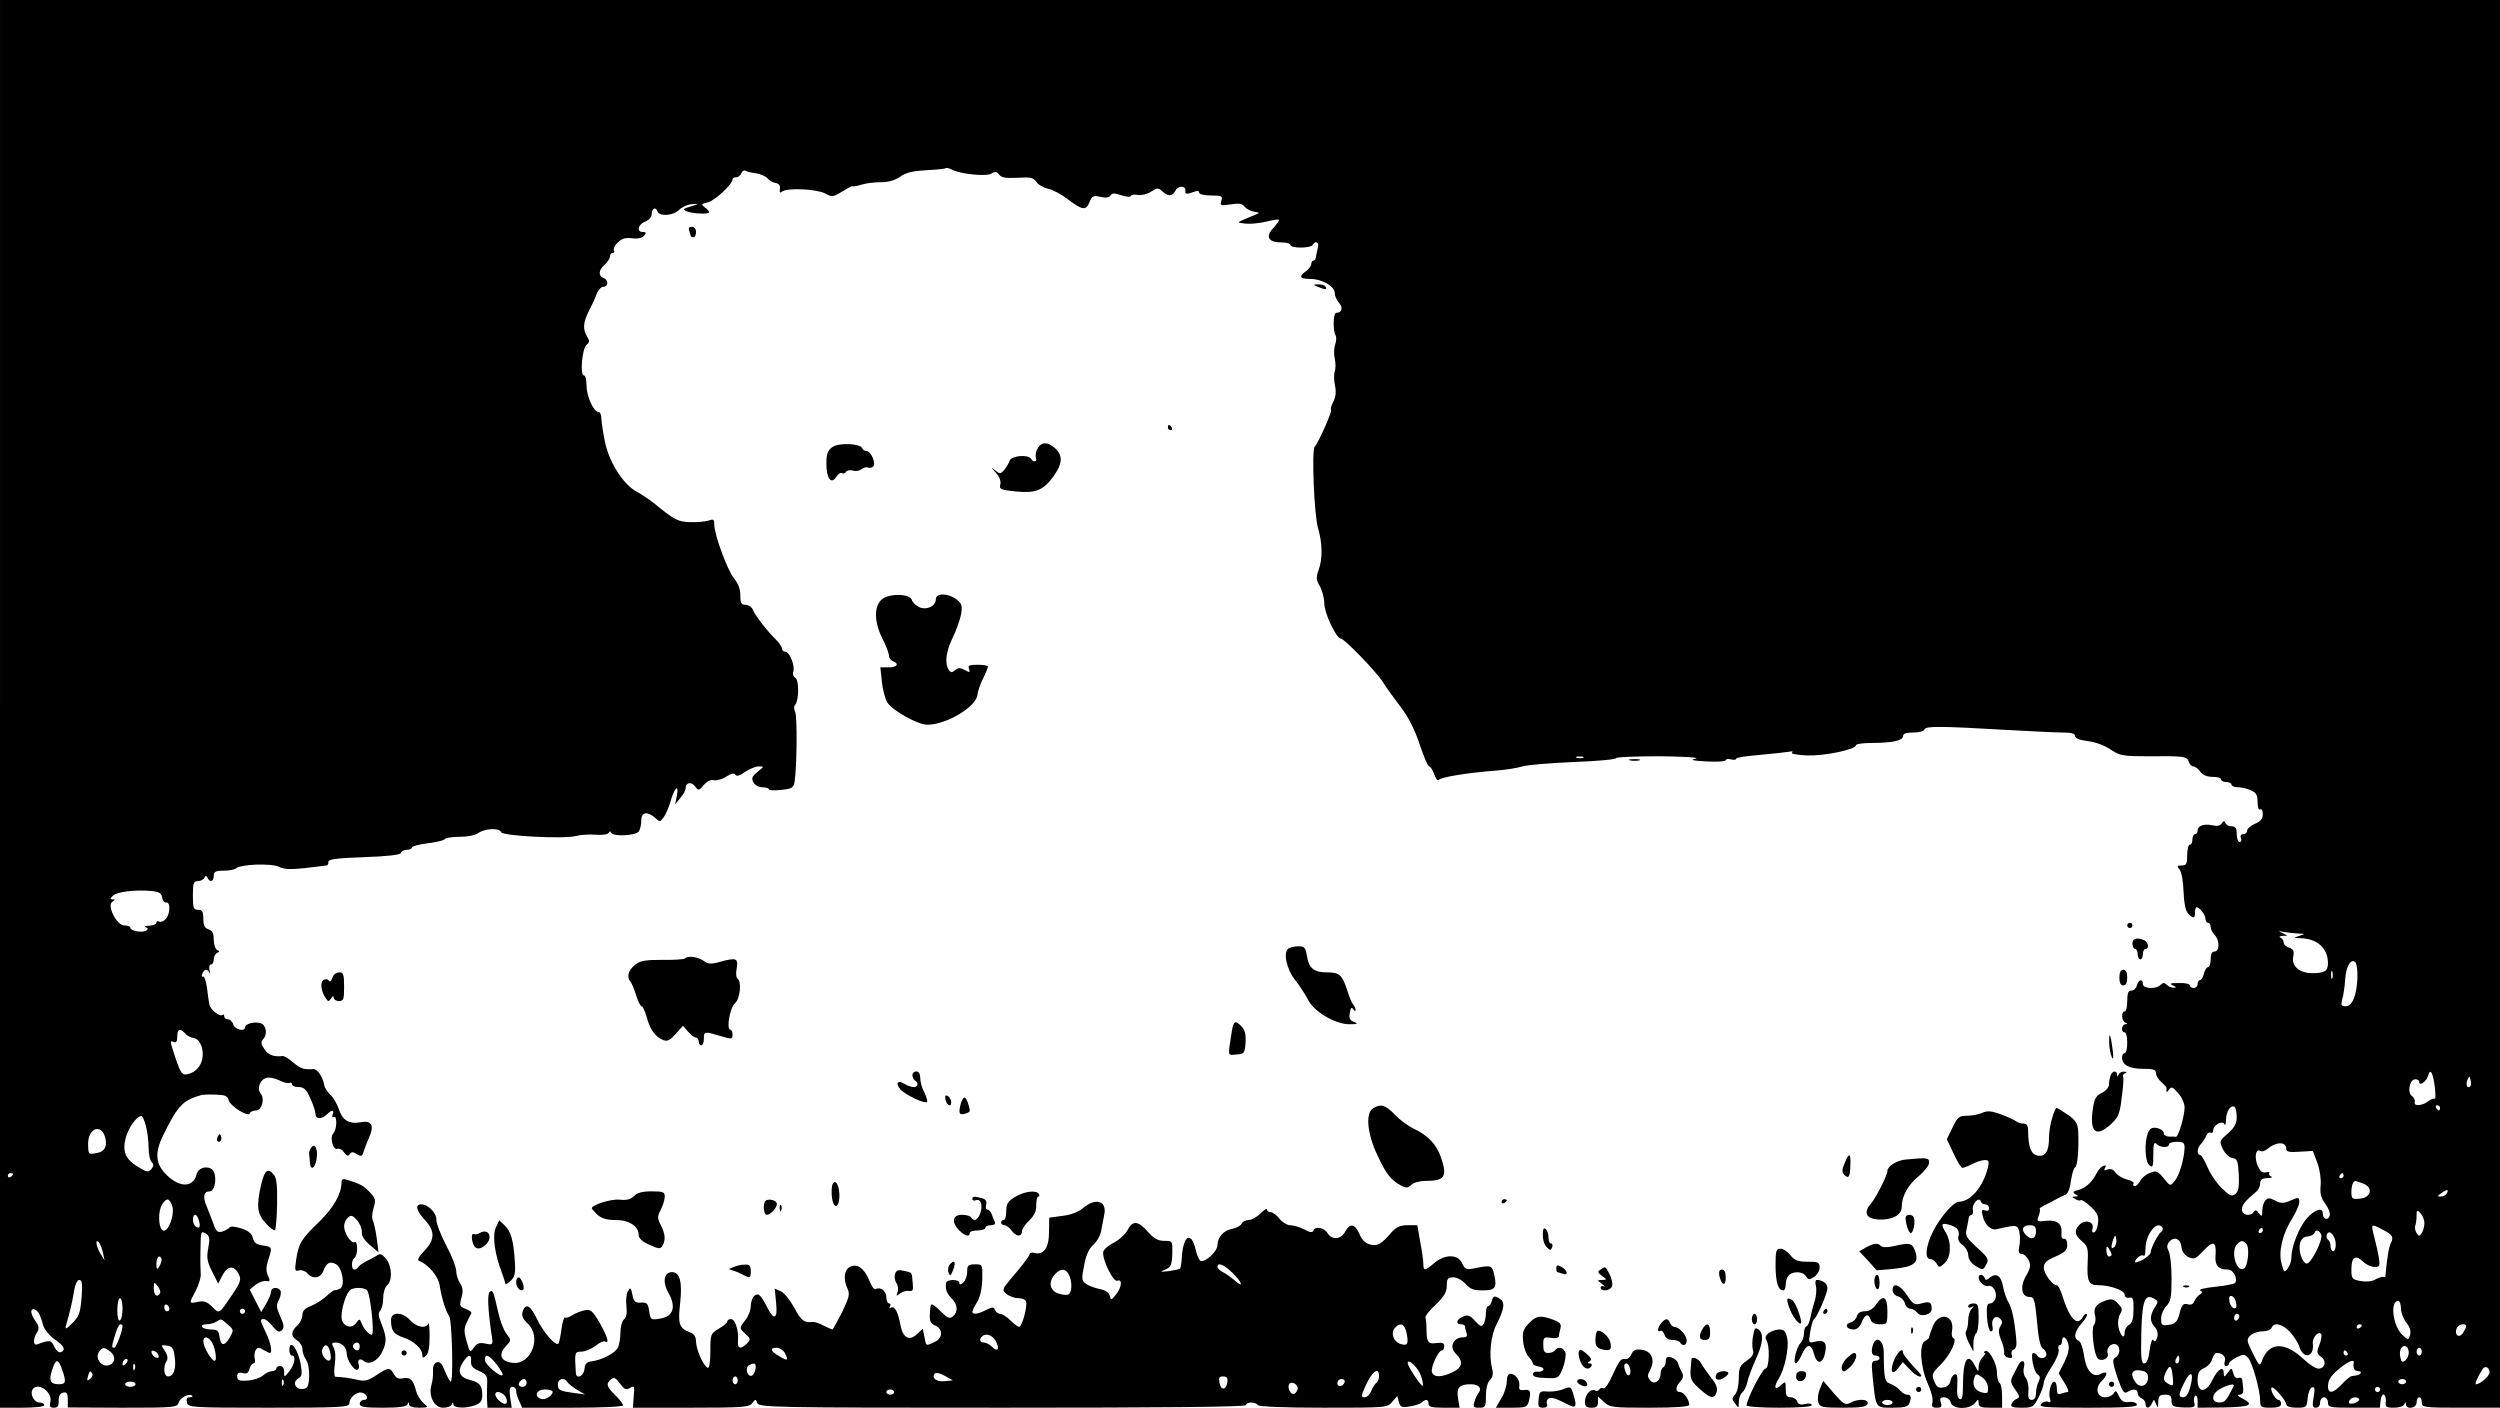 <?xml version="1.0" standalone="no"?>
<!DOCTYPE svg PUBLIC "-//W3C//DTD SVG 20010904//EN"
 "http://www.w3.org/TR/2001/REC-SVG-20010904/DTD/svg10.dtd">
<svg version="1.0" xmlns="http://www.w3.org/2000/svg"
 width="959pt" height="540pt" viewBox="0 0 959 540"
 preserveAspectRatio="xMidYMid meet">

<g transform="translate(0,540) scale(0.1,-0.1)"
fill="#000000" stroke="none">
<path d="M0 2700 l0 -2700 85 0 c50 0 85 4 85 10 0 6 -9 10 -19 10 -20 0 -37
32 -26 50 19 31 78 -10 68 -48 -4 -17 -1 -22 14 -22 14 0 19 7 18 27 0 18 6
29 18 31 13 3 17 -3 17 -27 l0 -30 209 -1 c199 0 210 1 216 19 6 20 41 38 52
27 4 -3 -1 -6 -9 -6 -11 0 -14 -6 -11 -20 5 -19 14 -20 314 -20 274 0 309 2
309 16 0 22 27 46 47 42 22 -4 29 -28 9 -28 -9 0 -16 -7 -16 -15 0 -12 17 -15
89 -15 62 0 91 4 94 13 4 10 6 10 6 0 1 -8 15 -13 39 -13 36 1 37 1 16 18 -11
10 -24 31 -28 47 -11 42 -22 53 -50 48 -17 -4 -27 1 -35 16 -15 27 -22 26 -67
-4 -30 -20 -44 -24 -68 -19 -17 4 -42 9 -56 10 -14 1 -29 3 -34 3 -4 1 -5 21
-2 46 4 26 3 53 -4 65 -9 17 -8 20 8 20 23 0 42 -19 42 -42 0 -25 30 -69 42
-62 5 3 7 12 4 19 -7 19 5 27 20 14 20 -16 51 -1 69 33 19 39 19 58 -1 108
-13 31 -14 44 -5 53 6 6 11 28 11 48 0 20 7 42 15 49 21 17 19 73 -4 101 -17
20 -22 22 -38 11 -10 -6 -28 -16 -40 -21 -11 -6 -24 -15 -28 -20 -3 -6 -10
-11 -16 -11 -12 0 -12 37 1 45 5 3 10 20 10 36 0 17 -4 28 -9 24 -13 -7 -41
34 -41 61 0 12 7 27 15 34 12 10 18 8 35 -11 11 -13 19 -34 18 -45 -2 -14 9
-31 31 -50 l33 -28 -7 55 c-4 30 -11 60 -15 68 -4 7 -3 29 3 47 9 30 8 37 -14
60 -23 25 -37 33 -87 48 -17 6 -22 3 -22 -11 -1 -44 -30 -95 -85 -149 -69 -66
-80 -84 -89 -147 -6 -41 -5 -45 12 -40 10 2 24 -3 31 -11 20 -24 50 -20 61 8
12 32 25 39 48 27 25 -13 37 -82 17 -94 -8 -4 -17 -7 -21 -6 -3 0 -18 -10 -32
-23 -15 -14 -42 -31 -60 -38 -23 -9 -32 -19 -32 -35 0 -12 -9 -30 -20 -40 -25
-23 -25 -41 0 -57 11 -7 20 -22 20 -33 0 -11 6 -30 14 -41 8 -11 13 -39 12
-64 -2 -38 -6 -46 -24 -48 -29 -4 -42 27 -18 40 14 8 16 18 10 51 -10 63 -44
106 -44 57 0 -11 5 -20 10 -20 16 0 11 -33 -10 -60 -20 -25 -20 -25 -20 -2 0
13 -6 22 -15 22 -8 0 -15 -4 -15 -10 0 -5 -8 -10 -17 -10 -9 0 -25 -8 -35 -17
-11 -9 -37 -18 -59 -19 -32 -2 -39 1 -39 16 0 13 5 17 21 13 15 -4 22 0 26 16
3 11 10 21 15 21 6 0 8 9 5 19 -2 10 -1 25 4 32 7 11 12 12 29 1 11 -6 22 -12
25 -12 11 0 4 39 -15 78 -23 48 -24 52 -8 52 7 0 22 -12 34 -28 18 -21 25 -24
35 -15 10 10 9 21 -6 53 -15 34 -16 44 -5 64 7 13 9 29 6 35 -10 16 -36 13
-36 -4 0 -8 -9 -29 -19 -46 l-19 -32 -22 43 -22 43 23 19 c13 10 32 16 41 14
14 -3 15 0 6 20 -8 18 -8 34 2 64 15 46 15 47 -25 53 -21 3 -31 10 -35 28 -4
17 -17 28 -45 37 -22 7 -41 9 -44 4 -3 -5 -16 -12 -27 -16 -18 -5 -24 -1 -34
26 -6 18 -19 49 -27 70 -16 37 -12 58 12 58 16 0 26 38 18 68 -8 33 -60 31
-69 -3 -12 -50 -63 -52 -113 -4 -45 43 -49 86 -14 156 56 114 75 133 148 153
6 1 30 2 53 1 35 -1 45 -5 49 -21 6 -23 76 -67 81 -51 2 6 12 11 23 11 23 0
36 44 19 65 -15 19 -4 52 21 60 10 4 33 -1 50 -9 17 -9 35 -13 40 -10 5 3 9 0
9 -5 0 -6 11 -11 25 -11 21 0 30 -9 45 -42 11 -24 20 -51 20 -60 0 -22 23 -23
44 -3 19 19 30 19 22 -1 -3 -8 -2 -12 4 -9 14 9 13 -48 -1 -62 -15 -15 -2 -66
15 -60 7 3 19 -3 26 -14 11 -14 16 -15 22 -6 6 9 12 9 27 0 17 -11 21 -9 26
10 4 12 13 36 21 54 21 46 9 66 -32 58 -45 -8 -70 7 -84 50 -7 20 -21 45 -33
56 -11 10 -22 27 -23 36 -5 31 -27 64 -43 62 -34 -3 -49 2 -77 26 -16 14 -33
24 -39 24 -35 -4 -57 4 -71 27 -13 19 -14 28 -5 37 18 18 13 55 -9 62 -23 7
-60 -2 -60 -16 0 -18 -39 -9 -45 11 -3 11 -13 20 -21 20 -8 0 -14 5 -14 12 0
6 -3 8 -6 5 -10 -10 -47 20 -51 40 -2 10 -6 39 -9 65 -4 26 -11 45 -15 42 -5
-3 -6 2 -3 10 7 19 20 21 28 4 3 -7 3 -3 0 10 -3 12 -1 22 5 22 6 0 11 9 11
19 0 11 6 22 12 25 11 5 11 7 1 12 -7 3 -13 21 -13 39 0 25 -5 35 -20 40 -15
5 -20 15 -20 41 0 27 -4 34 -20 34 -18 0 -20 7 -20 55 0 48 3 55 19 55 11 0
22 6 25 13 5 9 7 9 12 0 9 -20 24 -15 24 7 0 16 7 20 38 20 21 0 42 4 48 9 16
16 136 20 164 6 19 -10 45 -11 100 -5 41 5 78 9 83 10 4 0 7 6 7 14 0 10 30
14 137 18 92 3 138 9 141 16 2 7 12 12 23 12 10 0 19 4 19 9 0 5 27 12 60 16
33 4 63 11 66 16 3 5 29 9 58 9 30 0 60 6 72 15 23 17 81 20 86 3 5 -15 239
-27 287 -15 19 5 54 7 77 5 24 -2 46 1 49 7 3 7 7 7 10 0 8 -15 95 -11 106 6
5 8 9 26 9 42 0 32 23 36 53 10 18 -17 19 -17 33 2 8 11 20 38 26 60 15 53 33
71 25 25 l-7 -35 20 24 c11 13 20 29 20 37 0 22 21 27 36 8 13 -18 15 -18 34
5 13 15 27 21 39 18 11 -2 32 4 47 14 19 12 30 15 35 7 5 -7 17 -4 37 11 17
11 40 21 52 21 22 0 22 0 -4 -21 -21 -17 -24 -24 -16 -40 6 -11 21 -19 35 -19
14 0 25 -4 25 -8 0 -4 21 -5 47 -2 40 4 47 8 51 30 9 56 11 254 2 270 -5 10
-5 21 0 26 15 16 16 94 1 104 -8 4 -11 15 -8 23 8 21 -14 77 -30 77 -7 0 -13
5 -13 11 0 7 -10 22 -22 34 -35 34 -82 95 -90 116 -4 10 -17 19 -28 19 -16 0
-20 6 -20 36 0 24 -8 46 -24 65 -25 30 -76 168 -76 207 0 20 -3 22 -22 15 -13
-4 -44 -7 -71 -6 -47 2 -58 7 -140 74 -18 14 -46 33 -63 42 -51 26 -105 110
-122 186 -8 36 -14 78 -15 94 0 15 -5 27 -11 27 -19 0 -46 60 -46 101 0 21 -4
39 -10 39 -16 0 -7 103 10 117 12 10 13 15 2 32 -17 29 -15 54 7 98 11 21 25
50 30 66 6 15 17 27 26 27 19 0 20 26 0 34 -21 8 -19 30 5 51 11 10 20 24 20
32 0 7 5 13 11 13 5 0 8 4 4 10 -3 5 3 18 15 30 15 15 29 19 55 16 21 -3 38 1
46 10 9 11 8 14 -5 14 -25 0 -19 29 9 40 15 6 25 17 25 30 0 21 16 28 22 9 7
-20 60 -17 82 5 11 11 34 22 51 23 29 2 29 2 -5 -9 -31 -9 -33 -11 -15 -19 24
-9 85 -12 85 -3 0 4 -7 12 -17 19 -14 11 -13 13 13 19 27 7 94 69 94 88 0 4 6
8 14 8 8 0 17 7 20 16 3 8 11 12 16 9 6 -4 24 -8 41 -10 17 -3 36 -11 43 -19
6 -8 20 -16 31 -18 13 -2 19 -10 17 -23 -3 -14 0 -17 10 -9 20 14 130 9 163
-8 27 -15 31 -14 67 8 21 13 38 22 38 20 0 -3 15 0 33 5 17 6 52 10 76 10 29
0 54 7 74 21 22 16 48 22 100 25 39 2 72 5 75 8 3 2 12 0 22 -5 33 -18 133
-28 153 -16 14 9 21 8 30 -4 9 -12 27 -14 70 -12 50 3 61 1 73 -16 7 -11 27
-22 44 -26 17 -3 51 -21 77 -41 55 -42 70 -44 83 -9 9 22 14 25 41 19 21 -5
34 -3 39 5 6 10 15 10 41 1 19 -6 35 -8 37 -3 1 5 14 7 27 4 14 -2 36 3 51 13
23 15 27 15 43 1 23 -21 38 -20 51 4 11 20 41 17 37 -3 -2 -13 7 -13 36 -2 10
4 17 3 17 -4 0 -6 19 -11 46 -11 41 0 45 -2 39 -20 -6 -19 -3 -20 36 -14 32 5
45 3 53 -9 7 -8 23 -17 36 -19 23 -4 24 -5 5 -12 -11 -4 -31 -13 -45 -19 -25
-11 -25 -11 9 -15 19 -2 54 2 79 8 24 6 46 9 48 7 2 -2 -7 -16 -21 -31 -32
-34 -20 -56 31 -56 19 0 34 -4 34 -10 0 -13 77 -13 85 0 12 20 27 10 20 -12
-3 -13 -7 -29 -7 -35 -1 -7 -5 -13 -10 -13 -4 0 -8 -6 -8 -13 0 -7 -9 -19 -20
-27 -29 -21 -25 -30 16 -30 45 0 94 -28 94 -54 0 -11 7 -27 16 -37 17 -19 12
-39 -10 -39 -12 0 -14 -68 -2 -88 3 -6 2 -20 -2 -33 -5 -13 -6 -37 -2 -54 4
-17 4 -39 0 -50 -4 -11 -3 -35 1 -54 5 -24 3 -43 -6 -61 -8 -15 -12 -30 -9
-33 5 -5 -50 -128 -63 -141 -12 -12 -2 -264 13 -312 17 -58 18 -117 2 -161
-10 -28 -9 -38 5 -62 9 -16 17 -46 17 -66 0 -37 46 -135 64 -135 13 0 137
-128 161 -167 11 -18 40 -58 65 -91 31 -40 55 -86 75 -145 16 -48 32 -87 37
-87 5 0 14 -14 20 -31 6 -17 13 -26 17 -21 6 11 113 28 221 36 36 3 81 10 100
16 19 6 108 13 198 17 89 3 162 10 162 15 0 4 75 7 168 7 92 -1 154 -5 137 -9
-23 -5 -14 -8 43 -11 39 -2 72 0 72 5 0 4 9 6 20 3 11 -3 20 -2 20 3 0 4 39
10 88 14 48 4 98 10 112 12 15 3 20 2 14 -3 -7 -4 18 -9 58 -11 69 -2 188 23
188 40 0 4 26 8 59 8 78 0 121 9 121 26 0 10 13 14 39 14 22 0 41 5 43 12 5
13 58 13 315 -2 92 -5 189 -10 216 -10 33 0 47 -4 47 -14 0 -8 17 -15 49 -19
28 -3 65 -17 87 -32 36 -24 46 -26 144 -26 139 1 149 0 156 -21 3 -10 11 -18
17 -18 7 0 19 -9 27 -20 9 -13 26 -20 47 -20 18 0 33 -4 33 -10 0 -5 9 -10 20
-10 11 0 20 -4 20 -10 0 -5 11 -10 25 -10 13 0 36 -5 50 -12 20 -9 25 -18 25
-45 0 -20 4 -32 10 -28 6 3 10 -4 10 -18 0 -18 -8 -28 -30 -37 -16 -7 -30 -19
-30 -26 0 -8 -7 -14 -15 -14 -9 0 -12 -6 -9 -15 4 -8 1 -15 -5 -15 -6 0 -11
14 -11 30 0 23 -5 30 -19 30 -11 0 -22 6 -24 12 -4 10 -8 10 -15 -1 -6 -9 -19
-11 -35 -7 -31 7 -57 -1 -57 -20 0 -8 -4 -14 -10 -14 -5 0 -10 -9 -10 -20 0
-11 -4 -20 -10 -20 -5 0 -10 -18 -10 -40 0 -34 -3 -40 -21 -40 -18 0 -20 -2
-8 -16 7 -9 14 -46 15 -85 2 -45 8 -74 18 -84 20 -20 26 -19 26 5 0 11 3 20 6
20 11 0 34 -29 34 -44 0 -9 5 -16 10 -16 6 0 10 -7 10 -16 0 -8 7 -22 15 -30
20 -20 20 -64 0 -64 -10 0 -15 -10 -15 -30 0 -16 -4 -30 -10 -30 -5 0 -12 -11
-16 -25 -3 -14 -10 -25 -15 -25 -5 0 -9 -7 -9 -15 0 -8 -7 -15 -15 -15 -8 0
-15 5 -15 10 0 6 -19 10 -42 9 -33 0 -38 -2 -23 -9 14 -6 15 -9 4 -9 -8 -1
-20 4 -27 11 -9 9 -15 9 -24 0 -18 -18 -68 -15 -68 3 0 22 -17 18 -23 -5 -3
-11 -12 -20 -21 -20 -12 0 -16 -10 -16 -40 0 -22 -4 -40 -10 -40 -14 0 -12
-37 3 -43 9 -4 9 -6 0 -6 -15 -1 -18 -31 -3 -31 6 0 10 -18 10 -40 0 -22 -4
-40 -10 -40 -5 0 -10 -7 -10 -16 0 -29 27 -44 79 -44 41 0 51 -3 51 -16 0 -9
9 -25 21 -35 11 -9 20 -20 20 -23 -2 -18 0 -19 9 -6 9 13 14 11 35 -13 14 -15
25 -40 25 -55 0 -34 -24 -113 -33 -113 -4 1 -16 1 -27 1 -11 0 -20 6 -20 14 0
7 -12 16 -26 19 -20 3 -27 -1 -35 -20 -14 -38 -11 -109 6 -123 13 -11 15 -5
15 41 0 41 3 50 12 41 15 -15 48 -16 48 -2 0 6 14 10 30 10 25 0 30 -4 30 -22
-1 -42 -20 -108 -38 -128 -17 -21 -17 -21 -42 10 -23 28 -29 30 -52 21 -15 -5
-32 -19 -38 -31 -6 -11 -15 -20 -21 -20 -6 0 -8 4 -5 9 4 5 -7 12 -24 16 -16
4 -36 15 -44 26 -9 13 -19 17 -31 13 -13 -6 -16 -4 -10 6 5 8 3 11 -6 8 -8 -3
-19 -14 -25 -26 -18 -36 -44 -60 -72 -67 -20 -5 -23 -8 -11 -16 12 -7 12 -9
-1 -9 -13 0 -13 -2 0 -9 8 -6 17 -8 22 -5 4 3 21 -9 38 -25 25 -23 31 -36 28
-62 -2 -18 -8 -34 -15 -36 -7 -3 -10 3 -6 15 7 27 -31 36 -52 12 -20 -22 -16
-39 13 -63 20 -17 23 -27 20 -81 -3 -72 4 -86 40 -86 46 0 102 -20 102 -36 0
-9 7 -14 18 -12 14 3 17 -5 16 -46 0 -34 -5 -51 -17 -58 -9 -5 -17 -18 -17
-29 0 -29 -16 -15 -24 21 -3 18 0 39 7 50 10 17 8 23 -9 40 -17 18 -25 19 -50
10 -35 -14 -45 -28 -37 -58 3 -12 1 -28 -5 -35 -11 -14 0 -113 15 -128 14 -14
45 0 38 19 -7 19 13 42 31 35 19 -7 18 -40 -1 -50 -13 -8 -12 -17 7 -76 19
-54 26 -65 38 -57 22 14 40 12 40 -4 0 -8 7 -16 15 -20 8 -3 15 -12 15 -21 0
-20 16 -19 25 2 7 17 8 16 15 -2 8 -18 9 -17 9 8 1 22 6 27 26 27 20 0 25 -5
25 -23 0 -21 5 -24 46 -26 42 -1 46 1 41 19 -3 11 -1 23 4 26 5 3 9 -6 9 -20
l0 -26 100 1 c104 2 120 10 69 36 -16 8 -18 13 -8 13 11 0 15 8 14 22 -1 13
-3 28 -4 35 0 7 -7 10 -15 7 -8 -3 -16 4 -19 18 -6 22 -7 22 -21 3 -14 -19
-15 -19 -16 -2 0 29 -23 15 -43 -26 -24 -51 -57 -52 -57 -2 0 28 5 38 25 47
14 6 28 22 31 35 4 13 11 23 18 23 22 0 37 -17 30 -33 -3 -10 -1 -17 5 -17 6
0 11 4 11 9 0 5 13 16 29 24 27 13 31 13 45 -2 16 -18 46 -125 46 -165 0 -24
4 -26 40 -26 29 0 40 4 40 15 0 8 -4 15 -10 15 -11 0 -34 40 -26 47 7 7 55
-49 56 -64 0 -8 15 -13 39 -13 39 0 40 1 43 37 2 20 9 38 17 41 10 3 12 -4 6
-37 -6 -34 -4 -41 9 -41 9 0 16 8 16 20 0 11 7 20 15 20 8 0 15 -9 15 -20 0
-19 7 -20 99 -20 l100 0 3 28 c2 15 7 25 13 22 5 -3 8 -15 7 -27 -3 -20 1 -23
31 -23 20 0 38 6 40 13 4 10 6 10 6 0 2 -22 41 -15 41 7 0 11 5 20 10 20 6 0
10 -9 10 -20 0 -19 7 -20 150 -20 l150 0 0 2700 0 2700 -4795 0 -4795 0 0
-2700z m6073 -207 c-7 -2 -19 -2 -25 0 -7 3 -2 5 12 5 14 0 19 -2 13 -5z
m-5451 -536 c2 -12 9 -21 16 -19 17 3 15 -46 -3 -64 -8 -9 -19 -12 -25 -9 -5
3 -10 1 -10 -4 0 -6 -12 -11 -27 -12 -16 0 -22 -3 -14 -6 10 -4 10 -7 1 -13
-14 -9 -60 -1 -60 11 0 5 -10 9 -23 9 -30 0 -68 77 -46 91 11 7 11 9 1 9 -11
0 -10 3 1 14 15 15 86 24 149 18 29 -3 38 -9 40 -25z m8193 -138 c29 -1 30 -1
5 -9 -24 -8 -24 -8 6 -9 64 -2 104 -39 104 -96 0 -30 -13 -38 -60 -38 -49 0
-81 27 -73 64 4 21 1 28 -16 34 -12 3 -21 12 -21 20 0 7 -6 16 -12 18 -7 3 -4
6 7 7 l20 1 -20 10 c-17 8 -17 9 5 4 14 -2 39 -5 55 -6z m228 -172 c-3 -67
-20 -107 -45 -107 -17 0 -19 4 -13 28 5 15 9 48 11 74 3 51 22 83 39 67 6 -6
9 -33 8 -62z m-96 1 c-3 -7 -5 -2 -5 12 0 14 2 19 5 13 2 -7 2 -19 0 -25z
m-8237 -212 c6 -8 21 -16 33 -18 14 -2 24 -14 31 -35 12 -43 -6 -86 -43 -100
-31 -11 -36 -7 -59 62 -21 64 -21 64 -6 58 10 -4 14 2 14 21 0 29 11 33 30 12z
m8630 -206 c3 -27 3 -47 0 -45 -4 3 -16 -2 -26 -10 -24 -18 -57 -19 -51 -2 2
6 -3 17 -11 23 -19 14 -8 64 13 64 8 0 15 -4 15 -10 0 -18 28 1 34 23 8 31 19
14 26 -43z m136 3 c-11 -11 -19 6 -11 24 8 17 8 17 12 0 3 -10 2 -21 -1 -24z
m-896 -118 c0 -25 -8 -40 -34 -63 -33 -29 -33 -30 -19 -60 9 -18 24 -32 36
-34 19 -3 22 -10 25 -64 2 -46 -1 -64 -13 -74 -14 -11 -21 -8 -51 21 -20 19
-45 55 -56 82 -11 26 -24 47 -29 47 -13 0 -11 27 4 42 7 7 16 21 20 31 4 10
11 15 17 12 5 -3 10 1 10 9 0 21 37 40 43 23 3 -6 6 2 6 19 1 31 18 57 33 48
4 -3 8 -20 8 -39z m780 35 c0 -5 -2 -10 -4 -10 -3 0 -8 5 -11 10 -3 6 -1 10 4
10 6 0 11 -4 11 -10z m-8801 -67 c6 -21 11 -58 11 -84 0 -25 5 -50 12 -57 8
-8 8 -15 -1 -26 -11 -13 -16 -13 -43 3 -54 30 -69 59 -57 111 9 40 42 88 61
89 4 1 12 -16 17 -36z m-158 -39 c13 -37 3 -61 -29 -67 -33 -6 -33 -6 -34 32
-2 57 44 83 63 35z m8369 -51 c0 -11 11 -14 51 -11 l51 3 17 -45 c10 -27 15
-62 13 -87 -3 -31 1 -48 18 -71 13 -18 20 -37 16 -47 -7 -19 -26 -11 -26 11 0
24 -29 15 -60 -18 -30 -34 -60 -109 -60 -150 0 -14 -6 -33 -14 -43 -13 -18
-15 -17 -24 18 -13 46 4 115 42 175 14 23 26 50 26 61 0 19 -2 19 -33 6 -28
-12 -38 -12 -60 0 -22 11 -28 11 -38 -1 -6 -8 -11 -25 -11 -39 0 -23 -2 -23
-13 -9 -8 12 -14 14 -19 6 -12 -20 -46 -14 -46 8 0 18 12 33 54 68 9 7 16 22
16 32 0 15 7 20 28 21 15 0 21 3 14 6 -6 2 -10 8 -7 13 3 4 -3 6 -13 3 -14 -3
-22 4 -32 26 -13 33 -7 67 11 56 5 -4 18 0 27 8 33 28 72 29 72 0z m-8720 -97
c0 -3 -4 -8 -10 -11 -5 -3 -10 -1 -10 4 0 6 5 11 10 11 6 0 10 -2 10 -4z
m8940 -6 c0 -5 -5 -10 -11 -10 -5 0 -7 5 -4 10 3 6 8 10 11 10 2 0 4 -4 4 -10z
m75 -30 c40 -15 31 -54 -12 -58 -30 -3 -33 -1 -33 26 0 25 7 42 16 42 1 0 15
-5 29 -10z m320 -39 c-3 -6 -14 -11 -23 -11 -13 0 -13 2 4 14 21 15 30 14 19
-3z m-8725 -45 c13 -34 -17 -111 -37 -95 -16 14 -17 73 -1 99 17 26 27 25 38
-4z m8640 -68 c0 -13 -5 -30 -10 -38 -9 -13 -11 -13 -20 0 -5 8 -8 21 -5 28 3
8 5 25 5 39 0 22 2 23 15 9 8 -8 15 -25 15 -38z m-8537 10 c7 -25 3 -33 -12
-23 -13 8 -15 45 -2 45 5 0 11 -10 14 -22z m7532 -27 c3 -5 1 -12 -4 -16 -12
-7 -41 -64 -41 -79 0 -6 -14 -19 -30 -28 -17 -9 -30 -13 -30 -9 0 13 26 32 33
24 4 -3 7 8 7 26 0 56 45 113 65 82z m843 -7 c39 -19 45 -29 34 -51 -8 -14
-15 -56 -22 -131 0 -1 -3 -1 -7 0 -5 1 -18 -3 -31 -10 -13 -8 -36 -10 -57 -6
-33 6 -35 9 -35 45 0 47 15 57 44 30 12 -12 32 -21 45 -21 20 0 21 3 16 38 -4
20 -11 53 -16 72 -15 57 -15 57 29 34z m-458 -4 c0 -5 -5 -10 -11 -10 -5 0 -7
5 -4 10 3 6 8 10 11 10 2 0 4 -4 4 -10z m-7881 -67 c-7 -37 -5 -52 15 -91 l23
-46 17 33 c20 37 44 38 62 3 10 -20 7 -30 -23 -75 -54 -80 -51 -78 -79 -50
-20 20 -32 24 -55 19 -35 -7 -35 -7 -8 43 11 22 20 50 19 63 -1 13 -2 56 -1
96 1 67 2 71 19 61 16 -10 18 -18 11 -56z m8105 51 c8 -20 -41 -117 -57 -111
-17 5 -31 50 -24 78 4 16 14 25 29 26 12 1 24 7 26 13 5 15 19 12 26 -6z m56
-38 c0 -14 -4 -26 -10 -26 -5 0 -10 9 -10 19 0 11 -4 22 -10 26 -5 3 -7 12 -4
20 9 22 34 -7 34 -39z m-849 -9 c-13 -13 -15 1 -4 30 7 17 8 17 11 -1 2 -10
-1 -23 -7 -29z m257 0 c2 -18 12 -32 27 -39 21 -10 28 -7 54 21 40 43 53 40
50 -10 -4 -43 9 -59 47 -59 21 0 39 -34 28 -51 -2 -4 -36 -11 -75 -15 -39 -4
-65 -10 -59 -14 9 -6 9 -10 -2 -16 -8 -5 -17 -17 -21 -26 -4 -11 -13 -15 -26
-11 -16 4 -22 -2 -30 -35 -9 -33 -16 -40 -41 -44 -27 -4 -30 -2 -30 24 0 15 9
37 20 48 17 17 20 33 20 106 0 47 -5 94 -11 105 -8 15 -7 24 2 35 19 23 44 12
47 -19z m-7973 -22 l6 -30 -15 25 c-17 28 -22 60 -7 45 5 -6 12 -23 16 -40z
m8223 32 c12 -15 5 -84 -10 -93 -29 -18 -53 67 -26 94 15 15 23 15 36 -1z
m-518 -39 c0 -5 -4 -8 -10 -8 -5 0 -10 10 -10 23 0 18 2 19 10 7 5 -8 10 -18
10 -22z m-7480 -20 c0 -7 -5 -20 -10 -28 -8 -12 -10 -9 -10 13 0 15 5 27 10
27 6 0 10 -6 10 -12z m-307 -145 c-5 -59 -9 -72 -35 -98 -24 -24 -29 -26 -25
-10 15 50 27 103 32 138 4 21 11 37 19 37 11 0 13 -15 9 -67z m301 16 c-11
-18 -24 -8 -24 19 1 26 1 26 15 8 8 -10 12 -23 9 -27z m793 13 c13 -8 31 -172
19 -172 -11 0 -31 23 -39 44 -7 18 -8 18 -21 1 -19 -27 -56 -11 -56 24 0 35
19 93 34 103 14 10 48 10 63 0z m6859 -67 c-20 -31 -20 -54 0 -76 10 -11 13
-25 9 -40 -5 -15 -10 -18 -15 -9 -4 6 -10 -10 -14 -39 -4 -34 -11 -51 -21 -51
-11 0 -13 21 -11 115 3 125 13 153 48 134 18 -10 18 -12 4 -34z m312 16 c3
-16 -1 -22 -10 -19 -7 3 -15 15 -16 27 -3 16 1 22 10 19 7 -3 15 -15 16 -27z
m-8108 -20 c0 -22 -4 -43 -10 -46 -6 -4 -10 12 -10 39 0 25 5 46 10 46 6 0 10
-18 10 -39z m8740 0 c0 -15 9 -40 21 -55 14 -17 18 -33 14 -47 -7 -21 -7 -21
-32 3 -35 36 -45 128 -13 128 5 0 10 -13 10 -29z m-8560 -2 c0 -5 -4 -9 -10
-9 -5 0 -10 7 -10 16 0 8 5 12 10 9 6 -3 10 -10 10 -16z m-499 -20 c3 -8 11
-27 15 -44 5 -16 25 -40 44 -53 36 -24 44 -42 23 -49 -7 -3 -18 7 -25 21 -11
26 -17 27 -65 9 -16 -6 -17 21 -1 46 9 14 8 23 -5 42 -10 13 -17 30 -17 37 0
17 21 11 31 -9z m789 11 c0 -5 -4 -10 -10 -10 -5 0 -10 5 -10 10 0 6 5 10 10
10 6 0 10 -4 10 -10z m7650 -19 c0 -6 -4 -13 -10 -16 -5 -3 -10 1 -10 9 0 9 5
16 10 16 6 0 10 -4 10 -9z m-7716 -32 c23 -20 23 -22 7 -50 -19 -34 -35 -33
-39 4 -3 22 -8 27 -32 27 -16 0 -32 5 -35 10 -3 6 4 10 17 10 13 0 30 5 38 10
19 12 16 13 44 -11z m-404 -5 c0 -19 -24 -84 -32 -84 -11 0 -10 5 4 51 6 22
15 39 20 39 4 0 8 -3 8 -6z m8313 -22 c15 -15 32 -42 38 -60 17 -48 57 -37 51
14 -3 22 22 51 32 36 3 -5 0 -24 -7 -41 -11 -29 -10 -34 7 -46 22 -16 15 -45
-11 -45 -10 0 -35 16 -55 35 -75 71 -137 68 -163 -10 -6 -17 -11 -11 -33 33
-24 49 -25 53 -10 69 10 9 31 16 47 16 17 0 32 6 35 14 9 22 40 15 69 -15z
m277 24 c0 -3 -4 -8 -10 -11 -5 -3 -10 -1 -10 4 0 6 5 11 10 11 6 0 10 -2 10
-4z m400 -4 c0 -5 -6 -16 -13 -27 -16 -20 -33 -5 -23 20 6 16 36 21 36 7z
m-8651 -55 c15 -18 26 -77 14 -77 -12 0 -43 54 -43 74 0 20 14 21 29 3z m571
-22 c0 -8 -4 -15 -9 -15 -13 0 -22 16 -14 24 11 11 23 6 23 -9z m-710 -40 c7
-45 -4 -75 -25 -75 -17 0 -20 37 -6 59 6 9 4 23 -7 39 -15 23 -15 24 9 20 20
-2 25 -10 29 -43z m596 20 c4 -14 4 -29 0 -32 -11 -12 -37 23 -30 40 9 25 23
21 30 -8z m7974 -4 c0 -10 -6 -24 -14 -30 -11 -9 -15 -6 -19 16 -5 27 9 47 25
37 4 -3 8 -13 8 -23z m-8817 4 c24 -18 18 -49 -10 -53 -28 -4 -50 32 -32 54
14 17 19 17 42 -1z m8867 0 c0 -8 -4 -15 -10 -15 -5 0 -10 7 -10 15 0 8 5 15
10 15 6 0 10 -7 10 -15z m-8682 -14 c3 -8 -1 -12 -9 -9 -7 2 -15 10 -17 17 -3
8 1 12 9 9 7 -2 15 -10 17 -17z m8397 9 c3 -5 1 -10 -4 -10 -6 0 -11 5 -11 10
0 6 2 10 4 10 3 0 8 -4 11 -10z m-645 -25 c0 -8 -4 -15 -10 -15 -5 0 -7 7 -4
15 4 8 8 15 10 15 2 0 4 -7 4 -15z m-7878 -17 c-7 -7 -12 -8 -12 -2 0 14 12
26 19 19 2 -3 -1 -11 -7 -17z m-244 -21 c17 -48 15 -57 -12 -57 -33 0 -40 14
-26 55 14 44 23 44 38 2z m8791 26 c-4 -22 3 -33 18 -33 16 0 10 -14 -8 -16
-5 -1 -13 -2 -18 -3 -5 0 -22 -14 -38 -31 -33 -36 -53 -38 -53 -7 1 26 14 44
54 75 29 22 47 28 45 15z m-8512 -25 c-3 -8 -6 -5 -6 6 -1 11 2 17 5 13 3 -3
4 -12 1 -19z m7818 -32 c3 -32 1 -35 -16 -25 -22 11 -23 22 -8 51 14 25 19 19
24 -26z m1215 19 c0 -13 -36 -45 -52 -45 -6 0 5 26 25 58 10 15 27 7 27 -13z
m-1310 -20 c0 -30 -30 -42 -47 -19 -25 34 -15 54 22 46 18 -3 25 -11 25 -27z
m-7886 16 c3 -5 -1 -14 -8 -20 -12 -10 -13 -8 -9 8 6 23 9 25 17 12z m8053
-28 c-8 -43 -18 -63 -33 -63 -18 0 -18 12 4 54 20 42 35 47 29 9z m-7320 -15
c-3 -8 -6 -5 -6 6 -1 11 2 17 5 13 3 -3 4 -12 1 -19z m8143 12 c0 -5 -7 -10
-15 -10 -8 0 -15 5 -15 10 0 6 7 10 15 10 8 0 15 -4 15 -10z m-8710 -10 c0 -5
-9 -10 -20 -10 -11 0 -20 5 -20 10 0 6 9 10 20 10 11 0 20 -4 20 -10z m8048
-7 c-27 -56 -33 -63 -55 -63 -33 0 -30 35 5 53 30 16 56 21 50 10z m562 -13
c0 -5 -4 -10 -10 -10 -5 0 -10 5 -10 10 0 6 5 10 10 10 6 0 10 -4 10 -10z
m-80 -39 c0 -5 -9 -11 -20 -14 -20 -5 -26 3 -13 16 9 10 33 8 33 -2z"/>
<path d="M8378 463 c7 -3 16 -2 19 1 4 3 -2 6 -13 5 -11 0 -14 -3 -6 -6z"/>
<path d="M2644 4514 c3 -9 6 -18 6 -20 0 -2 5 -4 10 -4 6 0 10 9 10 20 0 12
-7 20 -16 20 -11 0 -14 -5 -10 -16z"/>
<path d="M5055 4300 c28 -12 37 -12 30 0 -3 6 -16 10 -28 9 -21 0 -21 -1 -2
-9z"/>
<path d="M4480 3760 c0 -5 5 -10 11 -10 5 0 7 5 4 10 -3 6 -8 10 -11 10 -2 0
-4 -4 -4 -10z"/>
<path d="M3193 3685 c-18 -13 -23 -26 -23 -64 0 -57 19 -81 38 -50 7 11 17 17
22 14 5 -3 12 -1 15 5 4 6 16 8 26 5 11 -4 26 -1 34 5 8 6 18 9 23 7 4 -3 13
-2 20 2 15 9 -6 61 -25 61 -6 0 -13 4 -15 10 -6 19 -91 23 -115 5z"/>
<path d="M3980 3679 c-7 -11 -9 -27 -6 -35 6 -16 -10 -19 -19 -4 -11 18 -75
12 -82 -7 -3 -10 -13 -26 -21 -36 -15 -16 -16 -16 -36 0 -16 14 -16 12 3 -9
15 -17 22 -35 18 -47 -4 -18 2 -20 57 -26 77 -8 107 3 146 56 36 50 38 81 8
109 -28 26 -54 26 -68 -1z"/>
<path d="M3383 3101 c-31 -26 -30 -87 2 -151 14 -27 25 -56 25 -65 0 -9 7 -18
15 -21 26 -10 16 -24 -16 -24 l-32 0 6 -56 c3 -30 13 -66 21 -79 21 -32 117
-85 153 -85 75 0 192 71 193 118 1 9 9 35 20 57 11 22 19 43 20 48 0 4 -18 7
-40 7 -32 0 -38 -3 -33 -16 5 -14 3 -15 -16 -4 -17 9 -26 9 -37 -1 -13 -10
-17 -10 -25 2 -16 25 -10 71 16 124 14 28 28 69 32 90 5 32 2 40 -18 56 -32
24 -79 25 -79 1 0 -27 -35 -44 -64 -31 -14 7 -26 19 -28 27 -5 25 -87 27 -115
3z"/>
<path d="M6253 2483 c9 -2 25 -2 35 0 9 3 1 5 -18 5 -19 0 -27 -2 -17 -5z"/>
<path d="M8160 1850 c0 -5 5 -10 10 -10 6 0 10 5 10 10 0 6 -4 10 -10 10 -5 0
-10 -4 -10 -10z"/>
<path d="M8180 1780 c0 -11 5 -20 10 -20 6 0 10 -9 10 -20 0 -11 5 -20 10 -20
6 0 10 9 10 20 0 11 5 20 10 20 16 0 11 27 -6 34 -29 11 -44 6 -44 -14z"/>
<path d="M4943 1762 c-22 -14 -8 -80 25 -121 17 -22 39 -55 49 -75 22 -46 106
-96 160 -95 31 0 34 2 17 9 -17 6 -20 15 -16 35 3 20 7 23 13 13 5 -7 9 -8 9
-2 0 5 -4 14 -9 20 -5 5 -16 32 -25 61 -18 54 -29 63 -77 63 -48 0 -68 16 -75
60 -6 35 -10 40 -33 40 -14 0 -31 -4 -38 -8z"/>
<path d="M2627 1723 c-4 -3 -43 -6 -87 -5 -65 0 -84 -3 -105 -20 -25 -20 -32
-46 -17 -63 5 -6 15 -29 22 -52 7 -24 17 -43 21 -43 5 0 13 -19 20 -42 12 -47
33 -76 64 -88 15 -6 26 0 47 24 l28 31 19 -22 c11 -13 24 -23 30 -23 6 0 11
-7 11 -15 0 -8 5 -15 10 -15 6 0 10 11 10 25 0 29 2 29 63 11 44 -13 47 -13
47 5 0 10 -4 19 -8 19 -17 0 -2 85 17 101 20 17 27 84 10 95 -5 3 -7 21 -3 40
7 39 -2 42 -69 23 -30 -8 -42 -7 -59 6 -23 15 -60 20 -71 8z"/>
<path d="M8130 1650 c0 -20 5 -30 15 -30 10 0 15 10 15 30 0 20 -5 30 -15 30
-10 0 -15 -10 -15 -30z"/>
<path d="M1275 1649 c-4 -13 -10 -17 -14 -11 -4 7 -12 7 -20 3 -14 -9 -10 -43
9 -71 9 -13 11 -13 20 0 6 10 10 11 10 3 0 -7 9 -13 20 -13 18 0 20 7 20 55 0
48 -3 55 -19 55 -11 0 -23 -9 -26 -21z"/>
<path d="M4725 1443 c-15 -99 -17 -91 18 -88 30 2 32 5 35 45 2 29 -2 48 -14
61 -25 27 -32 24 -39 -18z"/>
<path d="M8091 1399 c0 -19 5 -43 10 -54 6 -13 7 -4 3 30 -8 60 -14 72 -13 24z"/>
<path d="M3500 1276 c0 -8 5 -18 10 -21 15 -9 12 -25 -5 -25 -8 0 -24 5 -35
12 -26 17 -37 3 -16 -21 19 -21 94 -57 102 -48 3 3 -2 19 -10 36 -9 16 -16 41
-16 56 0 16 -6 25 -15 25 -8 0 -15 -6 -15 -14z"/>
<path d="M8096 1274 c-3 -9 -6 -24 -6 -34 0 -11 -12 -25 -27 -32 -23 -11 -29
-22 -35 -63 -13 -90 13 -110 71 -56 27 25 33 39 40 102 6 40 8 76 5 80 -2 4 2
10 8 12 8 4 7 6 -4 6 -9 1 -19 -5 -21 -11 -4 -10 -6 -10 -6 0 -1 17 -18 15
-25 -4z"/>
<path d="M3627 1181 c3 -12 10 -21 15 -21 13 0 6 32 -9 37 -7 3 -9 -3 -6 -16z"/>
<path d="M3686 1168 c-10 -38 -7 -46 14 -41 11 3 20 8 20 12 -1 18 -13 51 -20
51 -4 0 -10 -10 -14 -22z"/>
<path d="M5268 1149 c-31 -17 -24 -97 16 -181 34 -73 52 -96 93 -117 17 -9 25
-8 37 4 8 8 32 15 54 15 75 0 85 16 59 92 -17 48 -49 82 -101 107 -22 10 -57
35 -75 55 -36 37 -54 43 -83 25z"/>
<path d="M7872 1111 c-7 -21 -12 -55 -12 -75 0 -53 -14 -74 -44 -69 -25 5 -36
34 -36 94 0 21 -5 29 -18 29 -10 0 -22 4 -27 8 -6 5 -32 17 -58 27 -39 14 -54
15 -73 6 -14 -6 -40 -11 -59 -11 -30 0 -36 -5 -55 -45 l-22 -45 26 -55 c14
-30 29 -55 34 -55 5 0 23 7 38 15 16 8 37 15 48 15 15 0 17 -5 12 -27 -18 -75
-67 -133 -112 -133 -20 0 -72 -60 -99 -114 -28 -56 -33 -106 -10 -106 7 0 18
-8 24 -17 9 -17 11 -16 30 1 25 23 28 78 6 116 -20 34 -19 39 8 33 34 -9 45
-22 40 -44 -4 -13 1 -25 16 -35 11 -8 21 -26 21 -38 0 -14 10 -30 25 -40 31
-20 32 -20 45 5 10 18 6 26 -36 63 -41 38 -46 46 -40 72 4 16 7 35 8 42 1 6 6
12 11 12 5 0 7 8 5 18 -6 21 23 54 30 34 2 -7 10 -12 18 -12 8 0 14 -7 14 -15
0 -9 -6 -12 -16 -8 -12 4 -14 0 -8 -23 8 -33 32 -55 54 -49 8 2 30 7 47 10 29
5 33 2 39 -20 3 -14 4 -39 0 -55 -4 -23 -2 -30 9 -30 9 0 20 -11 27 -24 9 -20
7 -31 -10 -60 -24 -41 -18 -81 13 -81 18 0 21 -10 29 -95 5 -63 13 -98 22
-103 8 -4 14 -15 14 -22 0 -17 -26 -20 -35 -5 -3 6 -10 10 -15 10 -13 0 1 -74
17 -83 9 -6 10 -13 3 -27 -5 -10 -10 -30 -10 -44 0 -17 -6 -26 -16 -26 -12 0
-15 8 -13 34 2 19 -3 41 -10 50 -8 10 -11 26 -7 42 7 28 -12 31 -24 3 -4 -8
-12 -24 -19 -37 -10 -19 -8 -28 9 -52 18 -25 19 -31 6 -36 -8 -3 -17 -12 -20
-20 -4 -11 5 -14 39 -14 42 0 46 2 65 40 11 21 20 47 20 56 0 9 14 37 31 62
17 26 28 53 26 64 -3 10 -1 18 4 18 5 0 9 7 9 15 0 25 17 17 24 -11 5 -17 -1
-40 -15 -69 l-22 -43 22 -36 c13 -20 18 -36 13 -36 -6 0 -17 -3 -26 -6 -12 -5
-16 0 -16 20 0 14 -4 26 -10 26 -13 0 -24 -46 -16 -66 4 -11 2 -15 -8 -11 -8
3 -20 -1 -26 -9 -11 -12 14 -14 180 -14 149 0 191 3 187 13 -2 6 -15 11 -30 9
-21 -3 -29 3 -39 23 -10 21 -13 23 -20 10 -5 -8 -19 -15 -32 -15 -32 0 -41 35
-15 61 26 26 25 43 -2 29 -31 -17 -57 12 -65 72 -4 28 -13 52 -20 55 -22 8
-16 37 12 68 14 15 22 30 19 34 -4 3 -11 -2 -16 -12 -21 -37 -51 -5 -79 86 -6
20 -16 37 -20 37 -17 0 -50 44 -50 67 0 19 10 28 45 43 36 16 45 24 45 45 0
15 -5 24 -12 23 -8 -2 -12 7 -10 23 3 35 -18 51 -61 46 -33 -4 -35 -3 -27 18
5 13 7 25 4 27 -2 3 8 10 24 17 15 8 34 17 42 22 8 5 22 12 31 15 11 4 19 22
23 54 4 27 11 50 16 52 9 3 15 68 12 139 -2 30 -9 41 -40 63 -21 14 -40 26
-43 26 -3 0 -11 -17 -17 -39z m-62 -436 c0 -27 -18 -33 -38 -13 -20 20 -14 38
13 38 20 0 25 -5 25 -25z"/>
<path d="M836 1041 c-4 -7 -5 -15 -2 -18 9 -9 19 4 14 18 -4 11 -6 11 -12 0z"/>
<path d="M1194 998 c-6 -7 -9 -19 -8 -25 1 -7 2 -22 3 -33 2 -31 18 -24 25 11
7 38 -5 67 -20 47z"/>
<path d="M7076 938 c-10 -23 -11 -35 -2 -44 17 -18 23 -9 24 36 2 48 -4 51
-22 8z"/>
<path d="M7310 952 c-34 -3 -70 -26 -70 -44 0 -16 -44 -103 -63 -125 -30 -34
-19 -58 28 -61 53 -3 90 17 90 48 0 42 25 86 66 119 21 18 39 40 39 51 0 19
-6 20 -90 12z"/>
<path d="M1002 857 c-19 -83 -16 -113 17 -149 16 -18 32 -30 36 -27 3 4 7 49
8 101 1 68 -2 100 -12 111 -23 29 -36 19 -49 -36z"/>
<path d="M3197 863 c-9 -8 -9 -56 -1 -77 10 -25 24 -8 24 27 0 35 -12 61 -23
50z"/>
<path d="M2432 812 c-13 -13 -29 -17 -55 -14 -32 4 -107 -20 -107 -33 0 -2 10
-13 22 -25 16 -14 35 -20 70 -20 52 0 88 -24 88 -58 0 -12 14 -25 41 -37 35
-16 42 -17 50 -4 13 21 11 46 -6 79 -14 27 -14 33 0 60 8 16 15 38 15 50 0 17
-6 20 -50 20 -35 0 -55 -5 -68 -18z"/>
<path d="M3893 808 c-27 -16 -33 -26 -33 -54 0 -19 -4 -34 -10 -34 -5 0 -10
-4 -10 -10 0 -5 6 -10 13 -10 7 0 19 -9 27 -20 17 -24 40 -26 40 -4 0 9 13 28
28 42 20 20 28 36 27 60 0 17 3 32 8 32 4 0 5 5 2 10 -10 16 -57 10 -92 -12z"/>
<path d="M3730 800 c0 -5 6 -7 14 -4 19 7 27 -21 16 -51 -10 -26 -24 -32 -35
-15 -3 6 -19 10 -36 10 -35 0 -40 -29 -9 -60 22 -22 40 -26 40 -10 0 6 14 10
30 10 17 0 30 5 30 10 0 6 9 10 21 10 13 0 19 5 15 13 -3 6 -9 20 -12 30 -4 9
-11 17 -16 17 -6 0 -8 9 -5 19 3 14 -2 21 -17 25 -30 8 -36 7 -36 -4z"/>
<path d="M2936 793 c-10 -11 -7 -53 5 -53 15 0 39 26 39 42 0 14 -33 22 -44
11z"/>
<path d="M5760 789 c0 -5 5 -7 10 -4 6 3 10 8 10 11 0 2 -4 4 -10 4 -5 0 -10
-5 -10 -11z"/>
<path d="M4155 766 c-18 -15 -46 -26 -79 -30 l-51 -7 -1 -56 c0 -60 -21 -89
-56 -79 -10 2 -18 0 -18 -4 0 -5 -18 -30 -40 -57 -60 -71 -60 -71 -60 -82 0
-13 33 -31 59 -31 11 0 23 -5 26 -11 9 -13 -14 -99 -26 -99 -4 0 -19 11 -33
25 -14 14 -32 25 -39 25 -8 0 -17 7 -20 15 -5 12 -10 12 -34 0 -31 -16 -53
-19 -53 -7 0 4 8 21 18 37 12 19 19 52 20 88 1 57 1 57 -28 57 -26 0 -30 -4
-30 -29 0 -16 -7 -34 -15 -41 -10 -9 -15 -9 -15 -1 0 15 -50 14 -51 -1 -3 -26
3 -40 22 -59 23 -23 25 -52 4 -69 -12 -10 -20 -6 -46 19 -17 18 -34 30 -36 27
-3 -2 -6 -19 -6 -38 -2 -25 3 -35 21 -43 30 -13 29 -49 -3 -63 -34 -16 -32
-17 -39 20 l-6 31 -23 -21 c-29 -28 -54 -14 -63 36 -9 49 -22 74 -36 66 -7 -4
-8 -3 -4 4 4 7 2 12 -3 12 -6 0 -11 11 -11 24 0 24 -23 41 -41 31 -5 -4 -16
11 -24 32 -19 48 -48 68 -75 53 -22 -12 -26 -46 -9 -83 10 -21 6 -35 -21 -91
-18 -36 -35 -66 -37 -66 -2 0 -17 7 -34 15 -16 9 -35 15 -42 14 -32 -4 -44 5
-70 54 -15 28 -38 57 -51 63 l-24 11 5 -53 c7 -63 -7 -72 -33 -21 -26 51 -35
59 -50 46 -8 -6 -14 -24 -14 -39 0 -15 -9 -39 -20 -53 -25 -31 -25 -32 1 -55
19 -18 19 -21 4 -36 -24 -24 -37 -20 -34 12 3 39 -11 82 -27 82 -8 0 -14 -4
-14 -9 0 -5 -15 -18 -33 -28 -31 -19 -32 -21 -32 -86 0 -40 -4 -66 -10 -64
-16 5 -44 69 -45 100 0 19 -7 30 -23 36 -42 16 -47 31 -38 112 9 82 -1 119
-31 119 -32 0 -38 -39 -12 -83 27 -49 17 -85 -28 -94 -41 -8 -43 -7 -48 29 -4
28 -9 33 -32 31 -22 -1 -27 4 -32 30 -6 29 -8 30 -18 13 -5 -10 -8 -36 -5 -57
3 -26 0 -42 -9 -50 -8 -6 -14 -29 -14 -51 0 -22 -5 -48 -10 -58 -11 -21 -61
-47 -100 -52 -19 -2 -26 -10 -28 -30 -3 -28 -31 -40 -33 -15 -5 79 -5 82 21
82 14 0 38 10 54 22 16 13 32 20 37 17 18 -10 9 19 -21 72 -27 46 -34 52 -56
48 -14 -3 -36 -11 -48 -19 -13 -8 -25 -12 -29 -9 -3 3 -9 -16 -13 -43 -3 -26
-9 -52 -11 -56 -9 -15 -59 42 -83 93 -25 53 -44 63 -55 29 -5 -16 0 -28 19
-46 55 -50 15 -158 -56 -151 -46 4 -58 31 -29 62 23 25 23 25 4 49 -11 14 -25
51 -32 84 -19 82 -20 85 -32 78 -10 -7 -8 -64 7 -167 6 -37 5 -38 -24 -32 -23
5 -33 1 -44 -15 -15 -21 -16 -20 -28 24 -11 38 -10 51 1 73 7 15 15 30 17 34
2 5 -8 12 -22 17 -23 9 -24 13 -16 42 7 25 6 39 -5 56 -8 12 -15 34 -15 48 0
14 -17 58 -38 97 -21 40 -38 84 -38 98 1 27 -31 60 -58 60 -25 0 -19 -25 14
-60 39 -42 39 -75 -2 -118 -22 -23 -29 -36 -20 -39 34 -13 72 -57 78 -91 8
-52 25 -105 37 -120 11 -14 17 -252 6 -252 -3 0 -13 18 -22 40 -12 30 -19 38
-32 34 -10 -4 -15 -16 -14 -33 1 -14 -1 -38 -6 -54 -12 -43 11 -87 45 -87 16
0 31 6 33 13 4 9 6 9 6 0 1 -15 49 -17 85 -3 19 7 26 17 26 37 0 39 -10 50
-49 60 -39 10 -48 34 -24 69 19 30 33 31 30 1 -1 -16 6 -26 31 -36 26 -12 32
-20 31 -40 -1 -15 -1 -43 -1 -63 l2 -38 46 0 47 0 -6 40 c-4 30 -2 40 9 40 8
0 14 -7 14 -15 0 -8 5 -26 12 -40 l11 -25 194 0 c111 0 193 4 193 9 0 5 -13
23 -30 39 -34 34 -36 44 -16 61 11 9 18 6 34 -16 17 -23 24 -26 39 -17 16 10
18 7 14 -32 l-3 -44 222 0 c201 0 224 2 236 18 12 16 13 16 19 0 7 -17 61 -18
941 -18 616 0 934 3 934 10 0 13 37 13 45 0 4 -6 99 -10 251 -10 243 0 246 0
265 23 l19 22 6 -23 c6 -20 11 -22 43 -17 19 3 40 10 45 15 15 15 26 12 26 -5
0 -12 13 -15 59 -15 l60 0 -6 36 c-7 41 5 54 49 54 30 0 44 -15 30 -33 -5 -7
-13 -22 -16 -34 -6 -20 -4 -23 18 -23 24 0 26 3 26 46 0 28 6 51 16 61 11 11
13 24 7 47 -12 49 -4 123 17 164 32 63 35 89 10 102 -18 10 -22 9 -27 -9 -3
-12 -9 -21 -14 -21 -5 0 -9 -12 -9 -27 0 -16 -4 -34 -9 -42 -7 -12 -14 -9 -33
12 -18 21 -27 24 -45 17 -26 -11 -31 -30 -8 -30 8 0 15 -4 15 -9 0 -5 3 -16 6
-25 4 -11 0 -16 -13 -16 -38 0 -55 -37 -29 -62 30 -30 27 -52 -10 -71 -44 -21
-73 -22 -81 -1 -6 17 24 84 39 84 4 0 8 7 8 16 0 12 -7 15 -30 12 -32 -5 -38
4 -38 57 0 17 -2 35 -4 41 -2 5 16 28 40 50 32 31 42 48 42 72 0 27 4 32 25
32 14 0 34 -11 47 -25 17 -20 31 -25 65 -25 49 0 56 9 45 60 -9 37 -11 38 -79
24 -28 -5 -34 -3 -44 20 -16 35 -66 36 -107 1 -36 -31 -42 -31 -42 -4 0 12 -5
50 -12 85 l-11 64 -38 0 c-28 0 -43 -7 -61 -27 -39 -46 -54 -54 -82 -47 -18 4
-32 18 -41 40 -17 40 -37 43 -55 9 -16 -30 -50 -33 -68 -5 -13 22 -48 27 -54
9 -3 -8 -14 -7 -35 5 -18 9 -42 16 -54 16 -11 0 -30 11 -41 25 -11 14 -26 25
-34 25 -8 0 -14 5 -14 10 0 6 -11 -1 -25 -15 -14 -14 -34 -25 -45 -25 -10 0
-23 -6 -27 -14 -4 -8 -21 -17 -37 -20 -32 -6 -55 -31 -56 -63 0 -23 -46 -66
-64 -60 -6 2 -15 22 -20 45 -16 69 -46 54 -52 -25 -1 -25 -5 -47 -7 -49 -3 -3
-22 -7 -43 -10 -34 -4 -36 -3 -14 6 22 9 25 17 27 60 1 50 1 50 -31 50 -24 0
-40 9 -63 35 -38 43 -58 44 -78 6 -8 -16 -32 -37 -52 -48 -21 -10 -39 -26 -41
-35 -5 -28 38 -117 54 -111 20 8 18 -24 -5 -53 -18 -22 -19 -23 -24 -5 -3 13
-17 22 -38 26 -19 4 -43 13 -53 20 -17 13 -18 19 -7 72 7 39 19 64 35 78 13
11 27 35 30 53 3 17 9 46 12 63 11 52 -33 66 -81 25z m572 -248 c37 -35 46
-63 11 -31 -13 11 -33 26 -45 32 -13 6 -23 16 -23 21 0 19 24 10 57 -22z
m-627 -7 c14 -28 13 -71 -3 -77 -8 -3 -26 0 -40 5 -31 12 -36 45 -10 73 21 23
40 23 53 -1z m1296 -226 c8 -42 3 -49 -25 -40 -25 8 -37 41 -21 60 21 25 39
17 46 -20z m-1576 -30 c16 -30 7 -43 -15 -21 -9 9 -23 16 -31 16 -15 0 -19 12
-7 23 14 15 40 6 53 -18z m-810 -44 c16 -31 12 -33 -20 -14 -35 20 -39 33 -10
33 10 0 24 -9 30 -19z m-1104 -46 c15 -20 25 -38 22 -40 -9 -9 -68 41 -68 58
0 27 16 20 46 -18z m3545 -43 c6 -18 9 -35 7 -38 -5 -5 -58 74 -58 87 0 21 41
-18 51 -49z m-2553 26 c-2 -12 -8 -23 -14 -25 -17 -6 -27 29 -12 39 22 13 30
9 26 -14z m728 -46 c-31 -4 -52 10 -42 27 5 7 17 5 39 -6 l32 -18 -29 -3z
m1664 19 c0 -11 -5 -23 -11 -26 -5 -4 -14 -18 -19 -31 -5 -13 -16 -24 -25 -24
-14 0 -14 4 0 37 26 61 55 84 55 44z m-2460 -16 c0 -8 -4 -15 -10 -15 -5 0
-10 7 -10 15 0 8 5 15 10 15 6 0 10 -7 10 -15z m1878 -7 c-4 -31 -25 -33 -30
-3 -4 20 -1 25 14 25 14 0 19 -6 16 -22z m-2688 -3 c0 -8 -7 -15 -15 -15 -16
0 -20 12 -8 23 11 12 23 8 23 -8z m156 4 c3 -6 20 -19 37 -30 l31 -18 -39 5
c-59 8 -65 11 -65 34 0 21 24 28 36 9z m2982 -1 c-6 -18 -28 -21 -28 -4 0 9 7
16 16 16 9 0 14 -5 12 -12z m-180 -26 c-2 -8 -8 -17 -14 -19 -13 -4 -27 24
-19 37 9 14 36 -1 33 -18z m-2858 -11 c0 -15 -29 -33 -45 -27 -28 10 -17 36
15 36 17 0 30 -4 30 -9z m1310 -1 c0 -5 -7 -10 -15 -10 -8 0 -15 5 -15 10 0 6
7 10 15 10 8 0 15 -4 15 -10z m-1490 -19 c6 -12 6 -22 1 -25 -10 -7 -41 20
-41 35 0 17 29 9 40 -10z"/>
<path d="M2991 764 c0 -11 3 -14 6 -6 3 7 2 16 -1 19 -3 4 -6 -2 -5 -13z"/>
<path d="M7310 728 c0 -24 12 -58 20 -58 9 0 18 41 12 58 -5 16 -32 16 -32 0z"/>
<path d="M1902 691 c-14 -32 -5 -101 25 -178 6 -17 9 -27 12 -38 0 -3 10 2 20
12 16 15 19 29 16 73 -5 82 -15 116 -39 139 l-21 20 -13 -28z"/>
<path d="M5919 678 c-3 -28 3 -52 16 -64 11 -11 14 -11 19 1 3 8 1 15 -4 15
-6 0 -10 11 -10 24 0 26 -19 47 -21 24z"/>
<path d="M1840 670 c-8 -5 -18 -6 -22 -4 -9 6 -11 -18 -2 -40 8 -20 28 -20 48
0 29 29 9 64 -24 44z"/>
<path d="M7158 615 l-26 -15 34 -36 33 -37 67 6 c78 8 97 24 80 69 -11 30 -20
32 -81 18 -25 -6 -44 -5 -49 0 -13 13 -26 12 -58 -5z"/>
<path d="M6811 543 c1 -64 10 -93 30 -93 5 0 9 10 9 23 0 13 5 28 12 35 17 17
55 15 66 -4 8 -14 12 -14 30 -3 12 8 22 24 22 36 0 21 -5 23 -46 23 -37 0 -50
5 -66 25 -11 14 -28 25 -38 25 -17 0 -19 -8 -19 -67z"/>
<path d="M3642 548 c-5 -7 -7 -21 -3 -31 5 -14 8 -12 18 13 11 31 4 40 -15 18z"/>
<path d="M2815 540 l-20 -8 20 -7 c11 -3 28 -11 37 -16 25 -13 28 -12 28 16 0
19 -5 25 -22 24 -13 0 -32 -4 -43 -9z"/>
<path d="M5970 535 c0 -8 2 -15 4 -15 2 0 11 -3 20 -6 23 -9 20 13 -4 26 -16
9 -20 8 -20 -5z"/>
<path d="M6140 530 c-13 -8 -12 -11 5 -24 20 -15 20 -15 1 -16 -20 0 -20 0 0
-16 10 -8 13 -13 7 -9 -7 3 -13 1 -13 -4 0 -17 37 -13 44 5 3 8 -1 28 -9 45
-18 33 -15 32 -35 19z"/>
<path d="M3434 515 c-4 -10 -2 -26 4 -36 7 -10 9 -26 5 -36 -6 -16 -5 -16 9
-5 9 7 25 12 35 10 15 -2 17 3 14 32 -4 42 0 37 -33 45 -21 5 -29 3 -34 -10z"/>
<path d="M6595 508 c8 -38 25 -45 25 -10 0 21 -5 32 -14 32 -10 0 -13 -8 -11
-22z"/>
<path d="M7190 486 c0 -14 5 -28 10 -31 6 -4 10 7 10 24 0 17 -4 31 -10 31 -5
0 -10 -11 -10 -24z"/>
<path d="M7590 499 c0 -15 23 -36 36 -32 18 6 36 -24 29 -47 -3 -11 -13 -20
-21 -20 -12 0 -14 -11 -12 -52 2 -28 8 -53 14 -55 7 -2 10 5 7 20 -6 28 13 45
30 28 9 -9 9 -16 0 -29 -8 -14 -7 -26 3 -52 8 -18 13 -40 12 -49 -2 -8 5 -17
16 -19 14 -3 17 0 13 11 -3 9 0 18 8 20 9 4 12 18 9 44 -7 73 -17 118 -30 138
-7 11 -16 37 -20 58 -7 43 -26 56 -51 36 -13 -11 -17 -11 -20 -1 -6 15 -23 16
-23 1z"/>
<path d="M1980 481 c0 -20 17 -37 27 -28 7 8 -7 47 -18 47 -5 0 -9 -9 -9 -19z"/>
<path d="M6966 466 c3 -14 1 -41 -6 -60 -6 -19 -13 -47 -16 -63 -3 -15 -9 -29
-15 -31 -5 -2 -9 -14 -9 -27 0 -13 -6 -30 -13 -37 -16 -15 -30 -78 -19 -78 5
0 15 14 23 32 19 44 36 46 47 6 11 -43 34 -42 43 2 9 40 -3 52 -40 43 -23 -6
-24 -5 -17 38 4 24 10 46 15 49 12 9 51 98 51 119 0 17 -18 31 -41 31 -5 0 -7
-11 -3 -24z"/>
<path d="M7260 451 c0 -10 9 -21 21 -24 11 -3 23 -15 26 -26 3 -12 12 -21 21
-21 8 0 20 -7 26 -15 14 -19 56 -9 56 14 0 26 -8 30 -40 21 -26 -7 -31 -4 -54
31 -28 41 -56 52 -56 20z"/>
<path d="M6862 388 c11 -34 38 -71 46 -64 7 7 -20 80 -32 88 -21 14 -25 8 -14
-24z"/>
<path d="M7196 395 c-11 -16 -26 -25 -42 -25 -17 0 -28 -7 -31 -19 -3 -11 -14
-22 -25 -24 -24 -7 -15 -27 13 -27 11 0 23 10 29 24 12 33 27 40 35 16 4 -14
15 -20 36 -20 28 0 29 1 29 50 0 57 -17 66 -44 25z"/>
<path d="M7550 389 c0 -5 6 -7 13 -3 10 6 10 4 0 -7 -7 -7 -13 -27 -13 -44 0
-17 -4 -35 -8 -41 -5 -5 0 -25 10 -44 l18 -35 0 32 c0 17 5 35 10 38 6 3 10
31 10 61 0 47 -2 54 -20 54 -11 0 -20 -5 -20 -11z"/>
<path d="M6995 370 c-3 -5 -1 -10 4 -10 6 0 11 5 11 10 0 6 -2 10 -4 10 -3 0
-8 -4 -11 -10z"/>
<path d="M1500 336 c0 -41 10 -54 48 -67 40 -13 72 -43 72 -67 0 -11 3 -12 14
-3 9 8 14 33 14 74 0 34 -2 56 -5 50 -8 -21 -44 -15 -69 12 -31 34 -74 34 -74
1z"/>
<path d="M6720 340 c0 -11 5 -20 10 -20 6 0 10 9 10 20 0 11 -4 20 -10 20 -5
0 -10 -9 -10 -20z"/>
<path d="M5864 323 c-22 -23 -25 -35 -21 -70 2 -23 12 -49 21 -58 9 -9 16 -20
16 -25 0 -5 10 -10 23 -12 12 -2 20 -7 17 -13 -3 -5 -13 -8 -22 -7 -10 2 -18
-3 -18 -10 0 -9 16 -13 49 -14 49 -2 50 -1 66 38 8 22 13 49 10 59 -7 20 -30
26 -40 9 -3 -5 -15 -10 -26 -10 -15 0 -19 7 -19 31 0 29 2 31 30 27 17 -3 30
0 30 6 0 6 3 20 6 31 4 16 -2 23 -29 33 -49 18 -65 15 -93 -15z"/>
<path d="M7415 314 c-8 -20 -15 -40 -15 -44 0 -4 -7 -10 -15 -14 -24 -9 -19
-98 9 -161 14 -30 22 -62 19 -74 -4 -17 -1 -21 17 -21 17 0 20 4 15 20 -5 15
-2 20 13 20 11 0 22 -9 25 -20 7 -27 73 -28 93 -2 13 16 13 16 14 0 0 -15 9
-18 45 -18 l45 0 0 44 c0 25 -4 48 -10 51 -5 3 -10 23 -10 43 -1 36 -34 92
-47 78 -3 -3 -3 -6 1 -6 4 0 0 -7 -8 -16 -9 -8 -16 -25 -16 -37 0 -21 -1 -21
-13 2 -28 56 -47 28 -47 -72 0 -43 -3 -57 -12 -54 -9 3 -12 20 -10 52 2 35 0
46 -10 43 -7 -3 -14 -14 -16 -25 -2 -13 -12 -23 -27 -25 -19 -4 -26 1 -35 23
-11 25 -9 31 22 62 39 38 68 99 51 104 -5 2 -8 15 -5 28 11 60 -49 75 -73 19z
m211 -236 c1 -23 -2 -25 -25 -19 -27 8 -37 30 -27 58 6 14 9 14 29 0 12 -8 22
-25 23 -39z"/>
<path d="M6373 325 c-15 -16 -17 -39 -4 -30 5 3 12 -4 16 -15 4 -13 15 -20 30
-20 13 0 27 -4 30 -10 10 -16 25 -11 25 8 0 20 -29 52 -47 52 -6 0 -13 7 -17
15 -7 19 -17 19 -33 0z"/>
<path d="M6530 301 c-15 -29 -12 -41 10 -41 16 0 20 7 20 30 0 34 -14 39 -30
11z"/>
<path d="M6725 277 c-4 -20 -4 -44 -1 -55 5 -15 -1 -26 -24 -42 -26 -18 -30
-28 -30 -67 0 -26 -6 -53 -14 -62 -13 -14 -13 -19 0 -35 13 -19 14 -19 14 6 0
14 6 31 14 37 7 6 16 24 19 40 3 15 17 53 31 84 29 63 33 99 12 117 -12 9 -16
6 -21 -23z"/>
<path d="M7331 294 c0 -11 3 -14 6 -6 3 7 2 16 -1 19 -3 4 -6 -2 -5 -13z"/>
<path d="M6126 293 c-3 -4 -6 -19 -6 -34 0 -22 6 -30 25 -35 32 -8 39 -1 32
28 -7 24 -40 51 -51 41z"/>
<path d="M6785 287 c-12 -10 -15 -18 -9 -28 14 -22 11 -109 -4 -109 -11 0 -72
-118 -72 -141 0 -5 56 -9 125 -9 78 0 125 4 125 10 0 6 -11 8 -25 4 -18 -4
-27 -1 -31 10 -3 9 -15 16 -25 16 -15 0 -19 7 -19 32 0 30 0 31 -20 13 -23
-21 -27 -5 -6 28 22 37 39 114 32 152 -6 28 -12 35 -30 35 -12 0 -30 -6 -41
-13z"/>
<path d="M7186 245 c-10 -28 -7 -45 9 -45 8 0 15 -4 15 -10 0 -5 -7 -10 -16
-10 -15 0 -16 -9 -10 -67 12 -116 10 -113 76 -113 44 0 59 4 64 16 9 24 7 34
-8 34 -7 0 -20 7 -27 16 -7 9 -23 20 -36 25 -24 9 -26 17 -27 124 -1 42 -27
62 -40 30z m74 -225 c0 -5 -9 -10 -20 -10 -11 0 -20 5 -20 10 0 6 9 10 20 10
11 0 20 -4 20 -10z"/>
<path d="M6056 215 c-2 -7 1 -25 7 -39 12 -27 31 -34 42 -16 3 6 0 10 -7 10
-10 0 -10 2 0 8 9 6 6 14 -12 29 -19 17 -26 18 -30 8z"/>
<path d="M6258 205 c-6 -14 -17 -21 -27 -18 -12 3 -23 -12 -43 -57 -15 -34
-31 -59 -37 -56 -5 4 -12 2 -16 -4 -4 -6 -11 -8 -16 -4 -16 9 -39 -16 -39 -42
0 -19 5 -24 25 -24 19 0 25 5 25 22 l0 21 23 -21 c22 -21 33 -22 175 -22 101
0 152 4 152 11 0 20 -21 49 -35 49 -19 0 -19 19 1 41 11 12 13 22 5 36 -5 10
-12 25 -14 34 -3 9 -15 19 -26 22 -16 4 -21 0 -21 -13 0 -11 -4 -22 -10 -25
-5 -3 -10 -14 -10 -24 0 -29 -25 -45 -40 -26 -11 13 -11 20 0 40 20 37 6 72
-31 77 -25 4 -33 0 -41 -17z m-5 -55 c6 -24 -8 -36 -17 -14 -8 22 -7 34 3 34
5 0 11 -9 14 -20z"/>
<path d="M1540 210 c0 -5 5 -10 10 -10 6 0 10 5 10 10 0 6 -4 10 -10 10 -5 0
-10 -4 -10 -10z"/>
<path d="M7268 188 c-20 -45 -12 -69 13 -37 l18 24 26 -27 c22 -24 45 -36 45
-24 0 2 -16 20 -35 40 -19 21 -35 42 -35 47 0 20 -17 7 -32 -23z"/>
<path d="M7081 187 c-12 -14 -19 -31 -16 -39 5 -13 10 -12 31 7 23 21 33 55
16 55 -5 0 -18 -11 -31 -23z"/>
<path d="M6489 188 c-1 -2 -2 -21 -4 -43 -2 -35 3 -44 34 -72 42 -38 57 -41
66 -13 5 15 -2 32 -22 56 -15 20 -32 44 -38 55 -8 16 -32 26 -36 17z"/>
<path d="M6585 130 c-12 -19 5 -30 25 -17 11 6 20 15 20 19 0 12 -38 10 -45
-2z"/>
<path d="M6890 119 c0 -25 33 -22 38 4 2 12 -3 17 -17 17 -15 0 -21 -6 -21
-21z"/>
<path d="M5780 101 c0 -17 -9 -46 -21 -65 l-21 -36 60 0 c53 0 60 2 66 22 10
40 7 49 -16 46 -18 -2 -22 1 -20 15 4 22 -15 47 -34 47 -9 0 -14 -11 -14 -29z"/>
<path d="M6050 101 c0 -10 30 -24 37 -17 3 3 2 9 -2 15 -8 13 -35 15 -35 2z"/>
<path d="M6981 72 c-7 -17 -10 -40 -6 -51 6 -19 14 -21 95 -21 69 0 89 3 94
15 7 18 -35 21 -66 4 -19 -10 -26 -6 -63 36 l-41 48 -13 -31z"/>
<path d="M8090 90 c0 -5 5 -10 10 -10 6 0 10 5 10 10 0 6 -4 10 -10 10 -5 0
-10 -4 -10 -10z"/>
<path d="M5991 69 c-14 -5 -39 -8 -55 -7 -28 3 -31 0 -34 -30 -3 -27 0 -32 17
-32 13 0 19 5 15 14 -3 8 0 17 6 21 11 7 29 1 81 -26 24 -12 28 -2 16 37 -11
37 -11 37 -46 23z"/>
<path d="M7350 70 c0 -5 5 -10 10 -10 6 0 10 5 10 10 0 6 -4 10 -10 10 -5 0
-10 -4 -10 -10z"/>
</g>
</svg>
